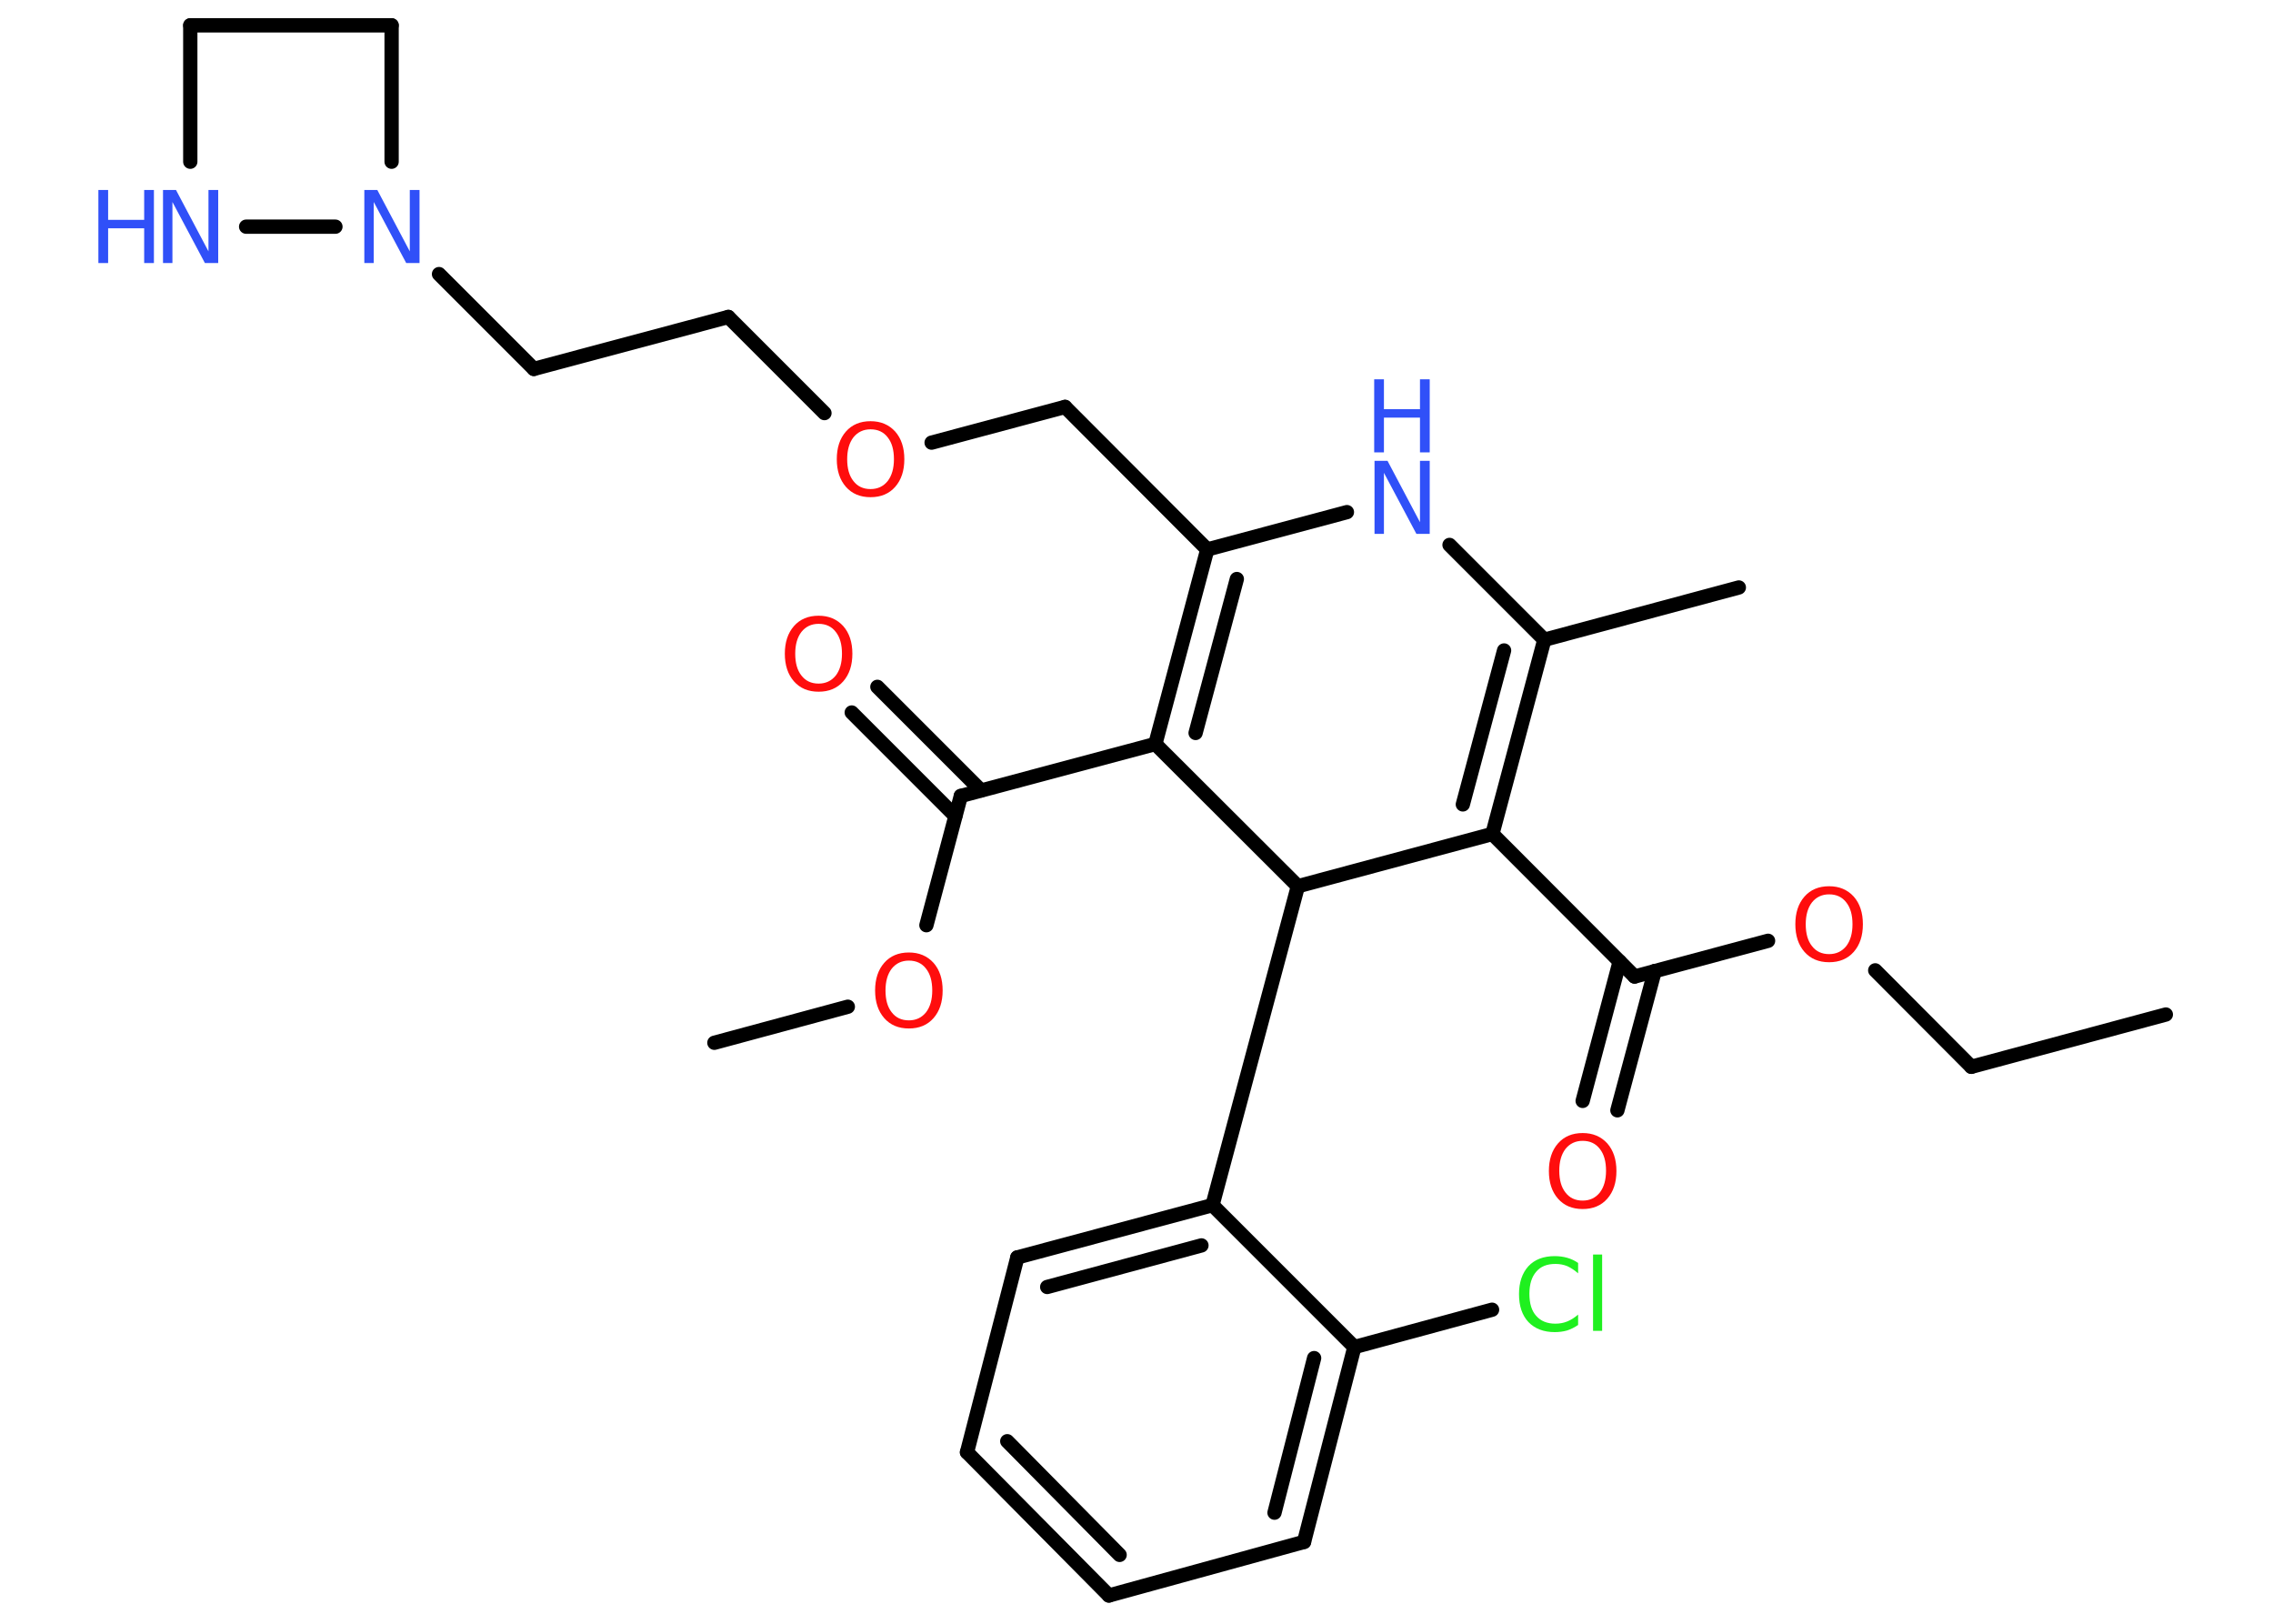 <?xml version='1.0' encoding='UTF-8'?>
<!DOCTYPE svg PUBLIC "-//W3C//DTD SVG 1.1//EN" "http://www.w3.org/Graphics/SVG/1.1/DTD/svg11.dtd">
<svg version='1.2' xmlns='http://www.w3.org/2000/svg' xmlns:xlink='http://www.w3.org/1999/xlink' width='70.0mm' height='50.0mm' viewBox='0 0 70.0 50.0'>
  <desc>Generated by the Chemistry Development Kit (http://github.com/cdk)</desc>
  <g stroke-linecap='round' stroke-linejoin='round' stroke='#000000' stroke-width='.44' fill='#FF0D0D'>
    <rect x='.0' y='.0' width='70.0' height='50.0' fill='#FFFFFF' stroke='none'/>
    <g id='mol1' class='mol'>
      <line id='mol1bnd1' class='bond' x1='66.7' y1='31.24' x2='60.71' y2='32.85'/>
      <line id='mol1bnd2' class='bond' x1='60.71' y1='32.85' x2='57.75' y2='29.88'/>
      <line id='mol1bnd3' class='bond' x1='54.45' y1='28.97' x2='50.34' y2='30.07'/>
      <g id='mol1bnd4' class='bond'>
        <line x1='50.96' y1='29.9' x2='49.81' y2='34.19'/>
        <line x1='49.88' y1='29.61' x2='48.74' y2='33.9'/>
      </g>
      <line id='mol1bnd5' class='bond' x1='50.34' y1='30.07' x2='45.96' y2='25.68'/>
      <g id='mol1bnd6' class='bond'>
        <line x1='45.96' y1='25.68' x2='47.56' y2='19.7'/>
        <line x1='45.05' y1='24.77' x2='46.32' y2='20.03'/>
      </g>
      <line id='mol1bnd7' class='bond' x1='47.56' y1='19.7' x2='53.55' y2='18.09'/>
      <line id='mol1bnd8' class='bond' x1='47.56' y1='19.7' x2='44.64' y2='16.78'/>
      <line id='mol1bnd9' class='bond' x1='41.48' y1='15.77' x2='37.18' y2='16.92'/>
      <line id='mol1bnd10' class='bond' x1='37.18' y1='16.92' x2='32.8' y2='12.53'/>
      <line id='mol1bnd11' class='bond' x1='32.8' y1='12.53' x2='28.69' y2='13.63'/>
      <line id='mol1bnd12' class='bond' x1='25.39' y1='12.72' x2='22.43' y2='9.76'/>
      <line id='mol1bnd13' class='bond' x1='22.43' y1='9.76' x2='16.44' y2='11.36'/>
      <line id='mol1bnd14' class='bond' x1='16.44' y1='11.36' x2='13.52' y2='8.44'/>
      <line id='mol1bnd15' class='bond' x1='12.06' y1='4.98' x2='12.06' y2='.78'/>
      <line id='mol1bnd16' class='bond' x1='12.06' y1='.78' x2='5.86' y2='.78'/>
      <line id='mol1bnd17' class='bond' x1='5.86' y1='.78' x2='5.86' y2='4.98'/>
      <line id='mol1bnd18' class='bond' x1='10.33' y1='6.98' x2='7.58' y2='6.98'/>
      <g id='mol1bnd19' class='bond'>
        <line x1='37.18' y1='16.92' x2='35.58' y2='22.91'/>
        <line x1='38.09' y1='17.83' x2='36.82' y2='22.57'/>
      </g>
      <line id='mol1bnd20' class='bond' x1='35.58' y1='22.91' x2='29.59' y2='24.51'/>
      <g id='mol1bnd21' class='bond'>
        <line x1='29.42' y1='25.13' x2='26.23' y2='21.94'/>
        <line x1='30.21' y1='24.34' x2='27.02' y2='21.15'/>
      </g>
      <line id='mol1bnd22' class='bond' x1='29.59' y1='24.51' x2='28.53' y2='28.49'/>
      <line id='mol1bnd23' class='bond' x1='26.11' y1='31.0' x2='22.0' y2='32.11'/>
      <line id='mol1bnd24' class='bond' x1='35.58' y1='22.91' x2='39.97' y2='27.29'/>
      <line id='mol1bnd25' class='bond' x1='45.96' y1='25.68' x2='39.97' y2='27.29'/>
      <line id='mol1bnd26' class='bond' x1='39.97' y1='27.29' x2='37.34' y2='37.11'/>
      <g id='mol1bnd27' class='bond'>
        <line x1='37.34' y1='37.11' x2='31.33' y2='38.72'/>
        <line x1='37.0' y1='38.35' x2='32.25' y2='39.63'/>
      </g>
      <line id='mol1bnd28' class='bond' x1='31.33' y1='38.72' x2='29.78' y2='44.72'/>
      <g id='mol1bnd29' class='bond'>
        <line x1='29.78' y1='44.72' x2='34.15' y2='49.13'/>
        <line x1='31.02' y1='44.38' x2='34.48' y2='47.88'/>
      </g>
      <line id='mol1bnd30' class='bond' x1='34.15' y1='49.13' x2='40.16' y2='47.48'/>
      <g id='mol1bnd31' class='bond'>
        <line x1='40.16' y1='47.48' x2='41.71' y2='41.48'/>
        <line x1='39.25' y1='46.58' x2='40.47' y2='41.82'/>
      </g>
      <line id='mol1bnd32' class='bond' x1='37.34' y1='37.11' x2='41.71' y2='41.48'/>
      <line id='mol1bnd33' class='bond' x1='41.71' y1='41.48' x2='45.95' y2='40.33'/>
      <path id='mol1atm3' class='atom' d='M56.33 27.54q-.33 .0 -.53 .25q-.19 .25 -.19 .67q.0 .43 .19 .67q.19 .25 .53 .25q.33 .0 .53 -.25q.19 -.25 .19 -.67q.0 -.43 -.19 -.67q-.19 -.25 -.53 -.25zM56.33 27.29q.47 .0 .76 .32q.28 .32 .28 .85q.0 .53 -.28 .85q-.28 .32 -.76 .32q-.48 .0 -.76 -.32q-.28 -.32 -.28 -.85q.0 -.53 .28 -.85q.28 -.32 .76 -.32z' stroke='none'/>
      <path id='mol1atm5' class='atom' d='M48.74 35.13q-.33 .0 -.53 .25q-.19 .25 -.19 .67q.0 .43 .19 .67q.19 .25 .53 .25q.33 .0 .53 -.25q.19 -.25 .19 -.67q.0 -.43 -.19 -.67q-.19 -.25 -.53 -.25zM48.74 34.89q.47 .0 .76 .32q.28 .32 .28 .85q.0 .53 -.28 .85q-.28 .32 -.76 .32q-.48 .0 -.76 -.32q-.28 -.32 -.28 -.85q.0 -.53 .28 -.85q.28 -.32 .76 -.32z' stroke='none'/>
      <g id='mol1atm9' class='atom'>
        <path d='M42.32 14.19h.41l1.0 1.89v-1.89h.3v2.25h-.41l-1.0 -1.88v1.88h-.29v-2.25z' stroke='none' fill='#3050F8'/>
        <path d='M42.32 11.68h.3v.92h1.11v-.92h.3v2.25h-.3v-1.07h-1.11v1.07h-.3v-2.25z' stroke='none' fill='#3050F8'/>
      </g>
      <path id='mol1atm12' class='atom' d='M26.81 13.22q-.33 .0 -.53 .25q-.19 .25 -.19 .67q.0 .43 .19 .67q.19 .25 .53 .25q.33 .0 .53 -.25q.19 -.25 .19 -.67q.0 -.43 -.19 -.67q-.19 -.25 -.53 -.25zM26.81 12.97q.47 .0 .76 .32q.28 .32 .28 .85q.0 .53 -.28 .85q-.28 .32 -.76 .32q-.48 .0 -.76 -.32q-.28 -.32 -.28 -.85q.0 -.53 .28 -.85q.28 -.32 .76 -.32z' stroke='none'/>
      <path id='mol1atm15' class='atom' d='M11.21 5.85h.41l1.0 1.89v-1.89h.3v2.25h-.41l-1.0 -1.88v1.88h-.29v-2.25z' stroke='none' fill='#3050F8'/>
      <g id='mol1atm18' class='atom'>
        <path d='M5.01 5.85h.41l1.0 1.89v-1.89h.3v2.25h-.41l-1.0 -1.88v1.88h-.29v-2.25z' stroke='none' fill='#3050F8'/>
        <path d='M3.03 5.85h.3v.92h1.11v-.92h.3v2.25h-.3v-1.07h-1.11v1.07h-.3v-2.25z' stroke='none' fill='#3050F8'/>
      </g>
      <path id='mol1atm21' class='atom' d='M25.21 19.21q-.33 .0 -.53 .25q-.19 .25 -.19 .67q.0 .43 .19 .67q.19 .25 .53 .25q.33 .0 .53 -.25q.19 -.25 .19 -.67q.0 -.43 -.19 -.67q-.19 -.25 -.53 -.25zM25.21 18.96q.47 .0 .76 .32q.28 .32 .28 .85q.0 .53 -.28 .85q-.28 .32 -.76 .32q-.48 .0 -.76 -.32q-.28 -.32 -.28 -.85q.0 -.53 .28 -.85q.28 -.32 .76 -.32z' stroke='none'/>
      <path id='mol1atm22' class='atom' d='M27.99 29.58q-.33 .0 -.53 .25q-.19 .25 -.19 .67q.0 .43 .19 .67q.19 .25 .53 .25q.33 .0 .53 -.25q.19 -.25 .19 -.67q.0 -.43 -.19 -.67q-.19 -.25 -.53 -.25zM27.99 29.33q.47 .0 .76 .32q.28 .32 .28 .85q.0 .53 -.28 .85q-.28 .32 -.76 .32q-.48 .0 -.76 -.32q-.28 -.32 -.28 -.85q.0 -.53 .28 -.85q.28 -.32 .76 -.32z' stroke='none'/>
      <path id='mol1atm31' class='atom' d='M48.6 38.89v.32q-.16 -.14 -.33 -.22q-.17 -.07 -.37 -.07q-.39 .0 -.59 .24q-.21 .24 -.21 .68q.0 .45 .21 .68q.21 .24 .59 .24q.2 .0 .37 -.07q.17 -.07 .33 -.21v.32q-.16 .11 -.34 .17q-.18 .05 -.38 .05q-.51 .0 -.81 -.31q-.29 -.31 -.29 -.86q.0 -.54 .29 -.86q.29 -.31 .81 -.31q.2 .0 .38 .05q.18 .05 .34 .16zM49.06 38.63h.28v2.35h-.28v-2.35z' stroke='none' fill='#1FF01F'/>
    </g>
  </g>
</svg>
